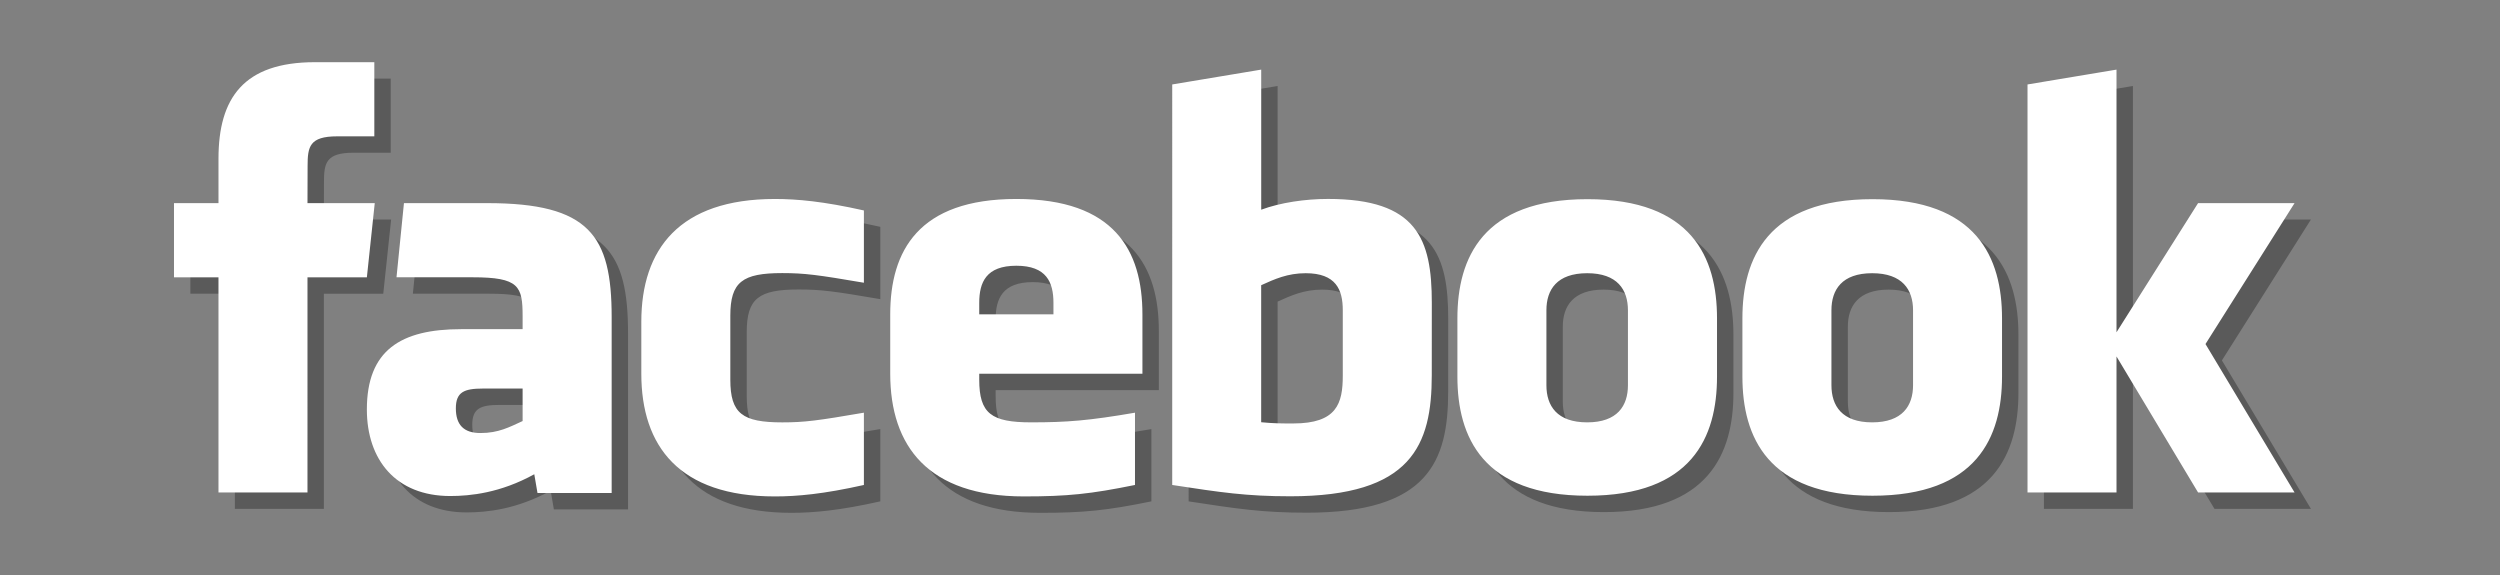 <?xml version="1.0" encoding="utf-8"?>
<!-- Generator: Adobe Illustrator 16.0.0, SVG Export Plug-In . SVG Version: 6.00 Build 0)  -->
<!DOCTYPE svg PUBLIC "-//W3C//DTD SVG 1.1//EN" "http://www.w3.org/Graphics/SVG/1.1/DTD/svg11.dtd">
<svg version="1.1" id="Layer_1" xmlns="http://www.w3.org/2000/svg" xmlns:xlink="http://www.w3.org/1999/xlink" x="0px" y="0px"
	 width="200px" height="46px" viewBox="0 0 200 46" enable-background="new 0 0 200 46" xml:space="preserve">
<rect x="0" y="0" width="200" height="46" fill="#808080" stroke="none"/>
<path opacity="0.3" d="M105.77,23.169c-1.453,0-2.498,0.476-3.562,0.96v10.962c1.019,0.099,1.599,0.099,2.565,0.099
	c3.483,0,3.961-1.598,3.961-3.821v-5.237C108.734,24.49,108.189,23.169,105.77,23.169 M82.62,22.569
	c-2.418,0-2.969,1.328-2.969,2.97v0.92h5.937v-0.92C85.588,23.896,85.036,22.569,82.62,22.569 M37.78,33.98
	c0,1.297,0.613,1.973,1.967,1.973c1.455,0,2.313-0.473,3.375-0.959v-2.6h-3.177C38.44,32.396,37.78,32.675,37.78,33.98
	 M128.285,23.169c-2.422,0-3.262,1.321-3.262,2.961v6c0,1.646,0.842,2.972,3.262,2.972c2.416,0,3.262-1.324,3.262-2.972v-6
	C131.547,24.49,130.701,23.169,128.285,23.169 M25.909,40.707h-7.12V23.496h-3.56v-5.933h3.56v-3.562
	c0-4.838,2.008-7.715,7.715-7.715h4.752v5.931h-2.969c-2.222,0-2.37,0.83-2.37,2.378l-0.008,2.968h5.381l-0.629,5.933h-4.752V40.707
	z M50.244,40.752H44.31l-0.257-1.501c-2.711,1.501-5.129,1.742-6.724,1.742c-4.354,0-6.67-2.904-6.67-6.919
	c0-4.738,2.703-6.428,7.539-6.428h4.922v-1.024c0-2.417-0.278-3.126-4.002-3.126H33.03l0.595-5.933h6.656
	c8.171,0,9.962,2.579,9.962,9.107L50.244,40.752L50.244,40.752z M70.425,23.932c-3.694-0.634-4.753-0.774-6.531-0.774
	c-3.191,0-4.156,0.707-4.156,3.411v5.119c0,2.707,0.965,3.414,4.156,3.414c1.776,0,2.837-0.141,6.531-0.776v5.782
	c-3.236,0.728-5.343,0.918-7.124,0.918c-7.645,0-10.684-4.015-10.684-9.815v-4.155c0-5.805,3.039-9.827,10.684-9.827
	c1.781,0,3.887,0.19,7.124,0.918V23.932z M92.707,31.209H79.651v0.479c0,2.707,0.965,3.416,4.155,3.416
	c2.87,0,4.62-0.143,8.306-0.776v5.78c-3.554,0.728-5.405,0.918-8.896,0.918c-7.646,0-10.686-4.015-10.686-9.815v-4.75
	c0-5.072,2.257-9.23,10.089-9.23c7.835,0,10.087,4.107,10.087,9.23L92.707,31.209L92.707,31.209z M115.854,31.318
	c0,5.607-1.604,9.697-11.322,9.697c-3.508,0-5.568-0.312-9.442-0.906V8.067l7.119-1.187v11.208c1.538-0.572,3.528-0.86,5.342-0.86
	c7.121,0,8.306,3.188,8.306,8.311L115.854,31.318L115.854,31.318z M138.673,31.443c0,4.836-2,9.525-10.362,9.525
	c-8.369,0-10.406-4.689-10.406-9.525v-4.67c0-4.836,2.035-9.528,10.406-9.528c8.364,0,10.362,4.69,10.362,9.528V31.443z
	 M161.473,31.443c0,4.836-2,9.525-10.361,9.525c-8.369,0-10.407-4.689-10.407-9.525v-4.67c0-4.836,2.037-9.528,10.407-9.528
	c8.361,0,10.361,4.69,10.361,9.528V31.443L161.473,31.443z M184.875,40.707h-7.717l-6.525-10.878v10.878h-7.119V8.067l7.119-1.187
	v21.013l6.525-10.332h7.717l-7.123,11.271L184.875,40.707z M151.086,23.169c-2.418,0-3.258,1.321-3.258,2.961v6
	c0,1.646,0.84,2.972,3.258,2.972c2.414,0,3.27-1.324,3.27-2.972v-6C154.355,24.49,153.5,23.169,151.086,23.169"/>
<g id="New_Symbol">
</g>
<path fill="#FFFFFF" d="M104.455,21.857c-1.452,0-2.496,0.476-3.561,0.96v10.962c1.019,0.098,1.6,0.098,2.564,0.098
	c3.486,0,3.964-1.595,3.964-3.82v-5.238C107.424,23.177,106.879,21.857,104.455,21.857 M81.308,21.259
	c-2.418,0-2.969,1.325-2.969,2.97v0.92h5.937v-0.92C84.276,22.586,83.724,21.259,81.308,21.259 M36.468,32.67
	c0,1.298,0.614,1.973,1.967,1.973c1.454,0,2.313-0.475,3.374-0.959v-2.6h-3.177C37.128,31.085,36.468,31.363,36.468,32.67
	 M126.975,21.857c-2.422,0-3.262,1.32-3.262,2.961v6c0,1.646,0.839,2.971,3.262,2.971c2.416,0,3.26-1.323,3.26-2.971v-6
	C130.232,23.177,129.391,21.857,126.975,21.857 M24.598,39.396h-7.12V22.184h-3.559v-5.933h3.56v-3.562
	c0-4.838,2.008-7.714,7.715-7.714h4.752v5.932h-2.969c-2.222,0-2.369,0.83-2.369,2.377l-0.009,2.968h5.381l-0.63,5.933h-4.751
	L24.598,39.396L24.598,39.396z M48.933,39.438h-5.934l-0.257-1.498c-2.71,1.498-5.129,1.742-6.724,1.742
	c-4.353,0-6.669-2.904-6.669-6.922c0-4.736,2.703-6.427,7.538-6.427h4.922v-1.022c0-2.418-0.277-3.128-4.001-3.128H31.72
	l0.596-5.933h6.655c8.17,0,9.962,2.579,9.962,9.106V39.438L48.933,39.438z M69.112,22.619c-3.694-0.632-4.753-0.772-6.53-0.772
	c-3.191,0-4.156,0.706-4.156,3.41v5.12c0,2.707,0.964,3.413,4.156,3.413c1.777,0,2.837-0.14,6.53-0.776v5.783
	c-3.235,0.727-5.343,0.917-7.123,0.917c-7.645,0-10.683-4.015-10.683-9.815v-4.155c0-5.804,3.039-9.826,10.683-9.826
	c1.781,0,3.887,0.192,7.123,0.918V22.619z M91.396,29.898H78.339v0.479c0,2.707,0.965,3.411,4.155,3.411
	c2.87,0,4.62-0.139,8.305-0.773v5.782c-3.554,0.726-5.406,0.917-8.895,0.917c-7.646,0-10.686-4.016-10.686-9.816v-4.75
	c0-5.073,2.257-9.23,10.089-9.23c7.835,0,10.087,4.109,10.087,9.23v4.75H91.396z M114.542,30.007c0,5.608-1.604,9.696-11.321,9.696
	c-3.509,0-5.569-0.311-9.443-0.905V6.756l7.119-1.187v11.207c1.537-0.571,3.529-0.861,5.342-0.861c7.121,0,8.306,3.189,8.306,8.312
	L114.542,30.007L114.542,30.007z M137.361,30.131c0,4.836-2,9.527-10.364,9.527c-8.367,0-10.405-4.691-10.405-9.527v-4.669
	c0-4.836,2.036-9.528,10.405-9.528c8.366,0,10.364,4.691,10.364,9.528V30.131L137.361,30.131z M160.162,30.131
	c0,4.836-2.002,9.527-10.363,9.527c-8.369,0-10.406-4.691-10.406-9.527v-4.669c0-4.836,2.037-9.528,10.406-9.528
	c8.361,0,10.363,4.691,10.363,9.528V30.131z M183.564,39.396h-7.719l-6.525-10.879v10.879h-7.119V6.756l7.119-1.187v21.012
	l6.525-10.33h7.719l-7.125,11.272L183.564,39.396z M149.773,21.857c-2.418,0-3.258,1.32-3.258,2.961v6
	c0,1.646,0.84,2.971,3.258,2.971c2.414,0,3.271-1.323,3.271-2.971v-6C153.044,23.177,152.188,21.857,149.773,21.857"/>
</svg>
